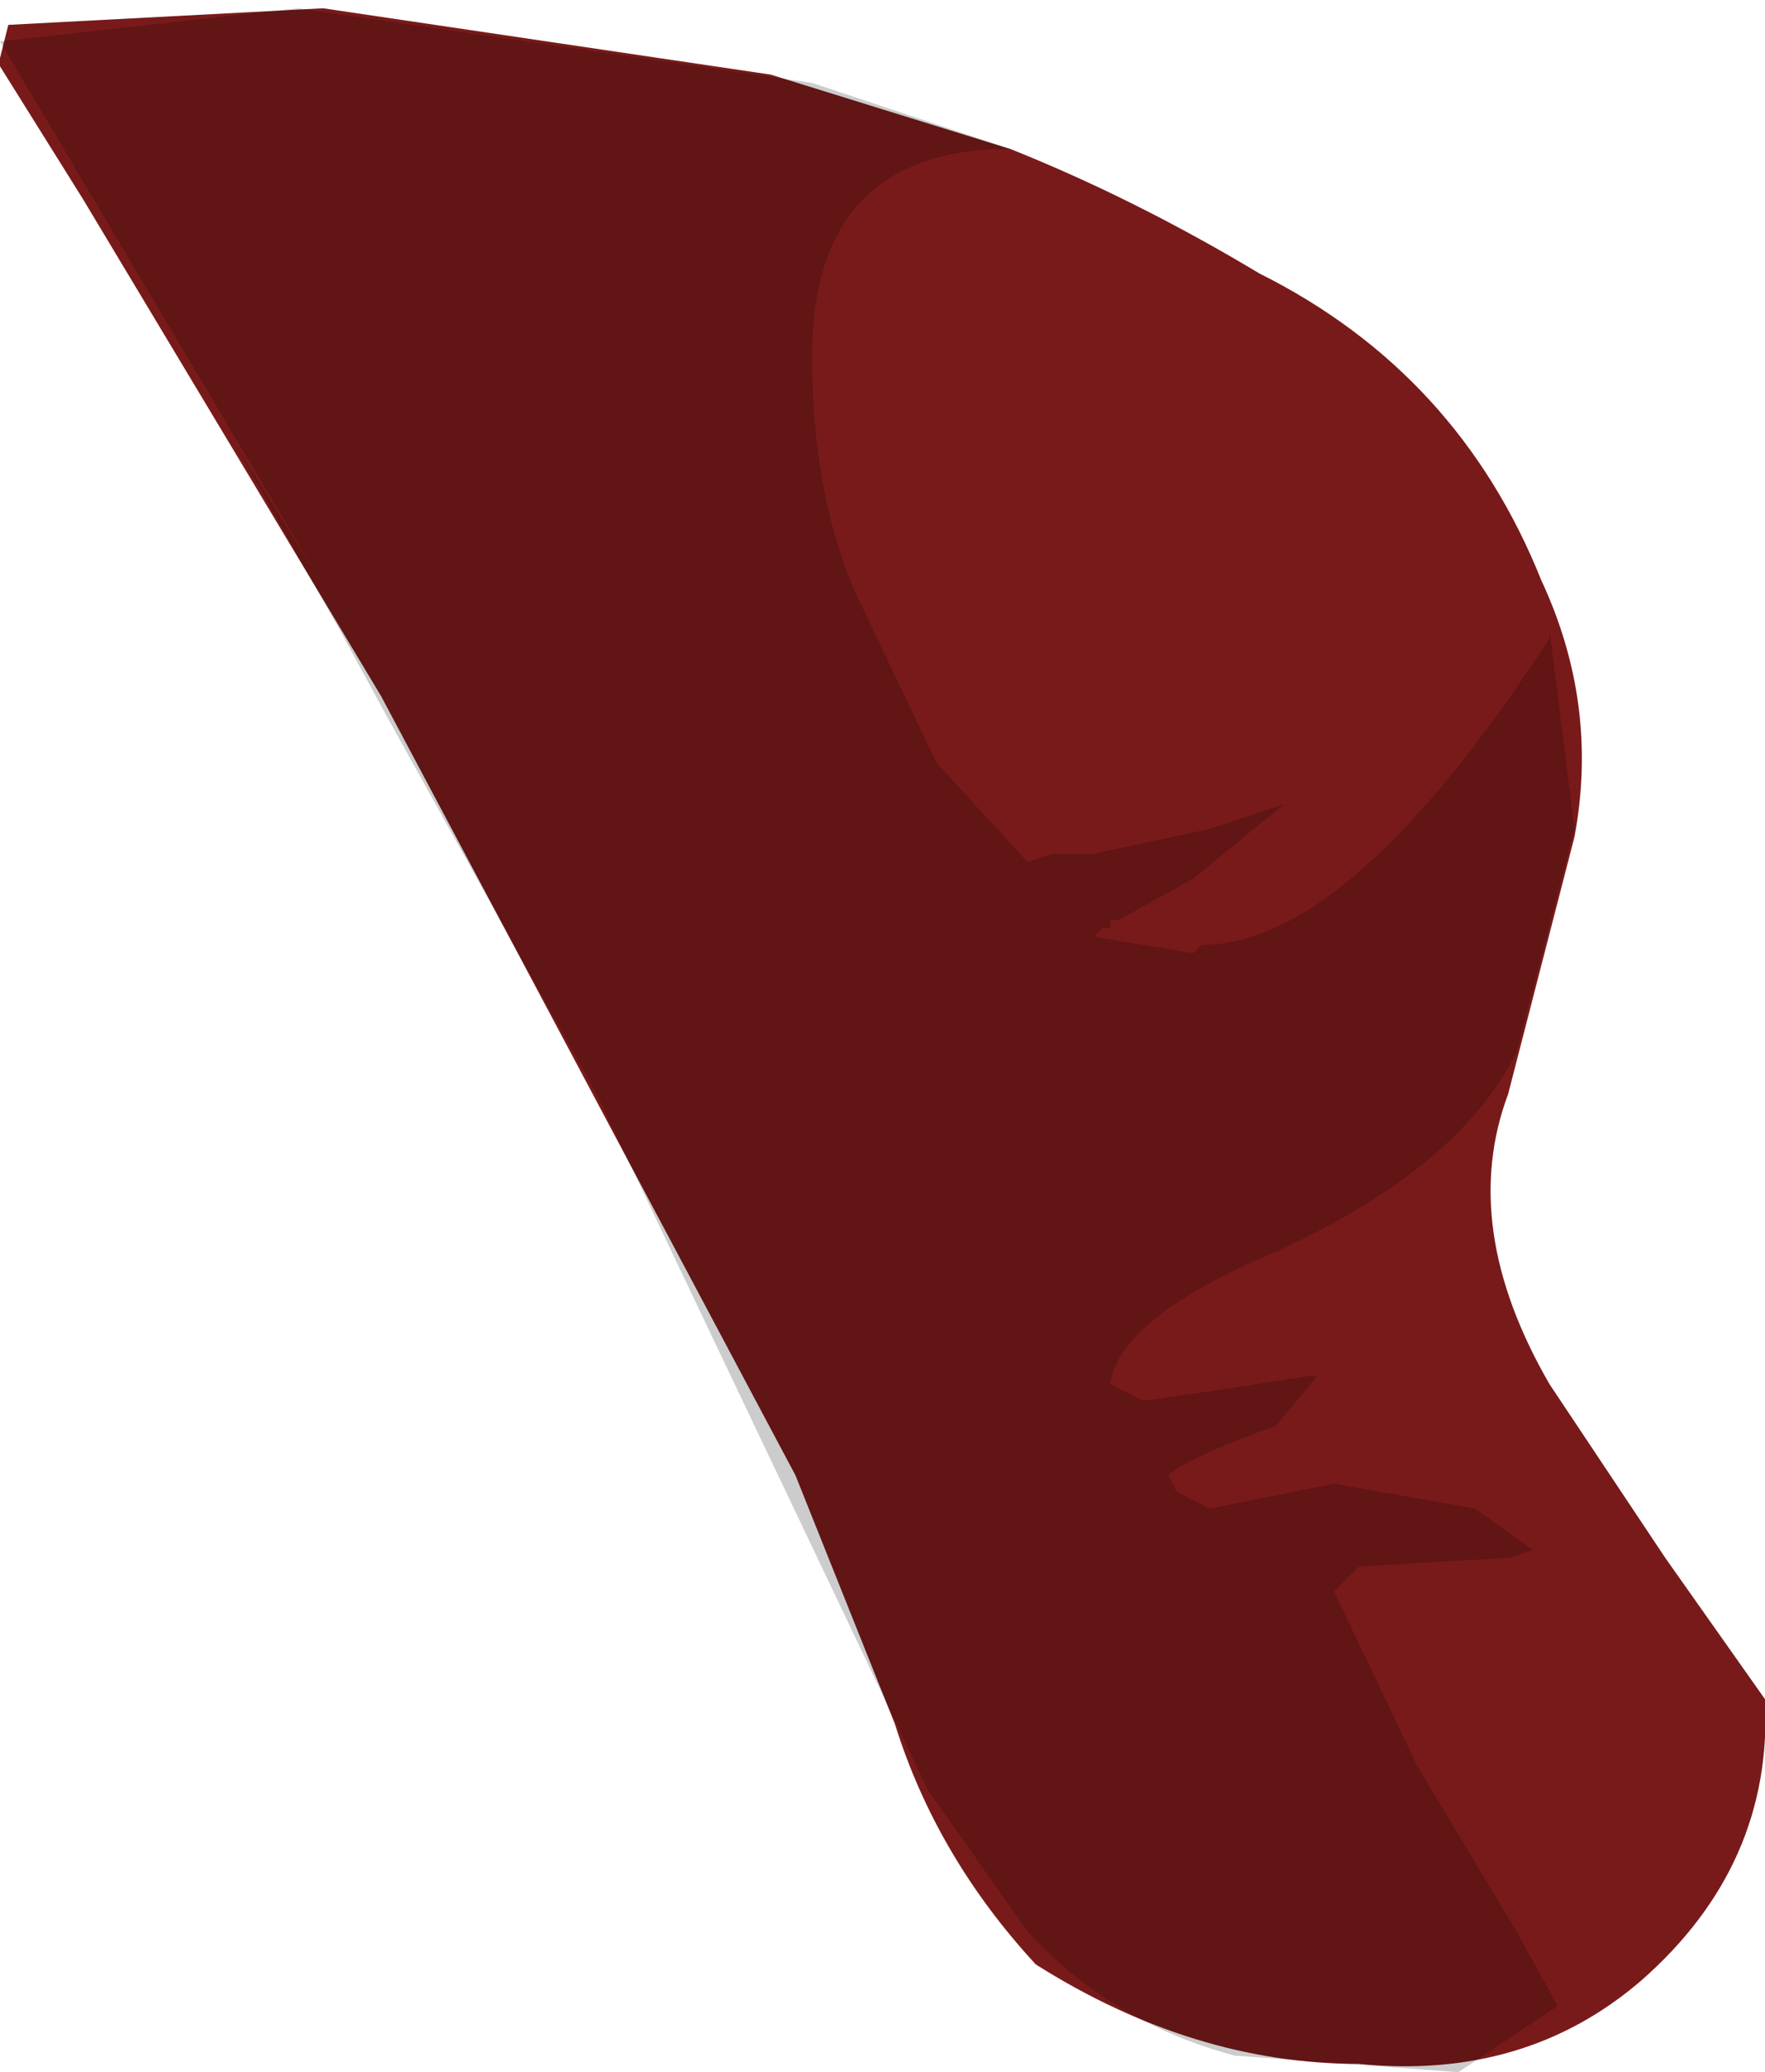 <svg xmlns="http://www.w3.org/2000/svg" xmlns:ffdec="https://www.free-decompiler.com/flash" xmlns:xlink="http://www.w3.org/1999/xlink" ffdec:objectType="frame" width="10.65" height="12.5"><use ffdec:characterId="5" xlink:href="#a" width="10.65" height="12.5"/><defs><g id="a" fill-rule="evenodd"><path fill="#791a1a" d="M9.5 5.05 9.1 6.6q-.3.8.25 1.75l.7 1.05.6.85q.05 1-.75 1.7-.7.6-1.7.5-1 0-1.95-.6-.6-.65-.85-1.45l-.6-1.5-2.5-4.7-1.8-3L0 .4V.35l.05-.2 1.9-.1 2.7.4L6.1.9q.75.3 1.5.75 1.2.6 1.7 1.85.35.75.2 1.55"/><path fill-opacity=".2" d="m6.2 5.2.15-.05h.25L7.3 5l.45-.15-.55.45-.45.25H6.7v.05h-.05l-.05.05.6.1.05-.05q.9 0 2.1-1.85V3.8L9.5 5l-.35 1.35q-.35.7-1.45 1.2-.95.4-1 .8l.2.1.35-.05.65-.1h.05l-.25.3q-.55.2-.65.3l.05.1.2.1.75-.15.85.15.35.25-.15.05h-.05l-.85.05-.15.15.5 1.05.6 1 .25.45-.6.4-1.35-.1q-.75-.2-1.25-.75l-.6-.85-2-4.2-1.25-2.25-.3-.55-.65-1.15.5.8L0 .25l1.8-.2L4.9.5l1.2.4H6Q4.9.95 4.9 2.15q0 .8.25 1.4l.5 1.05z"/></g></defs></svg>